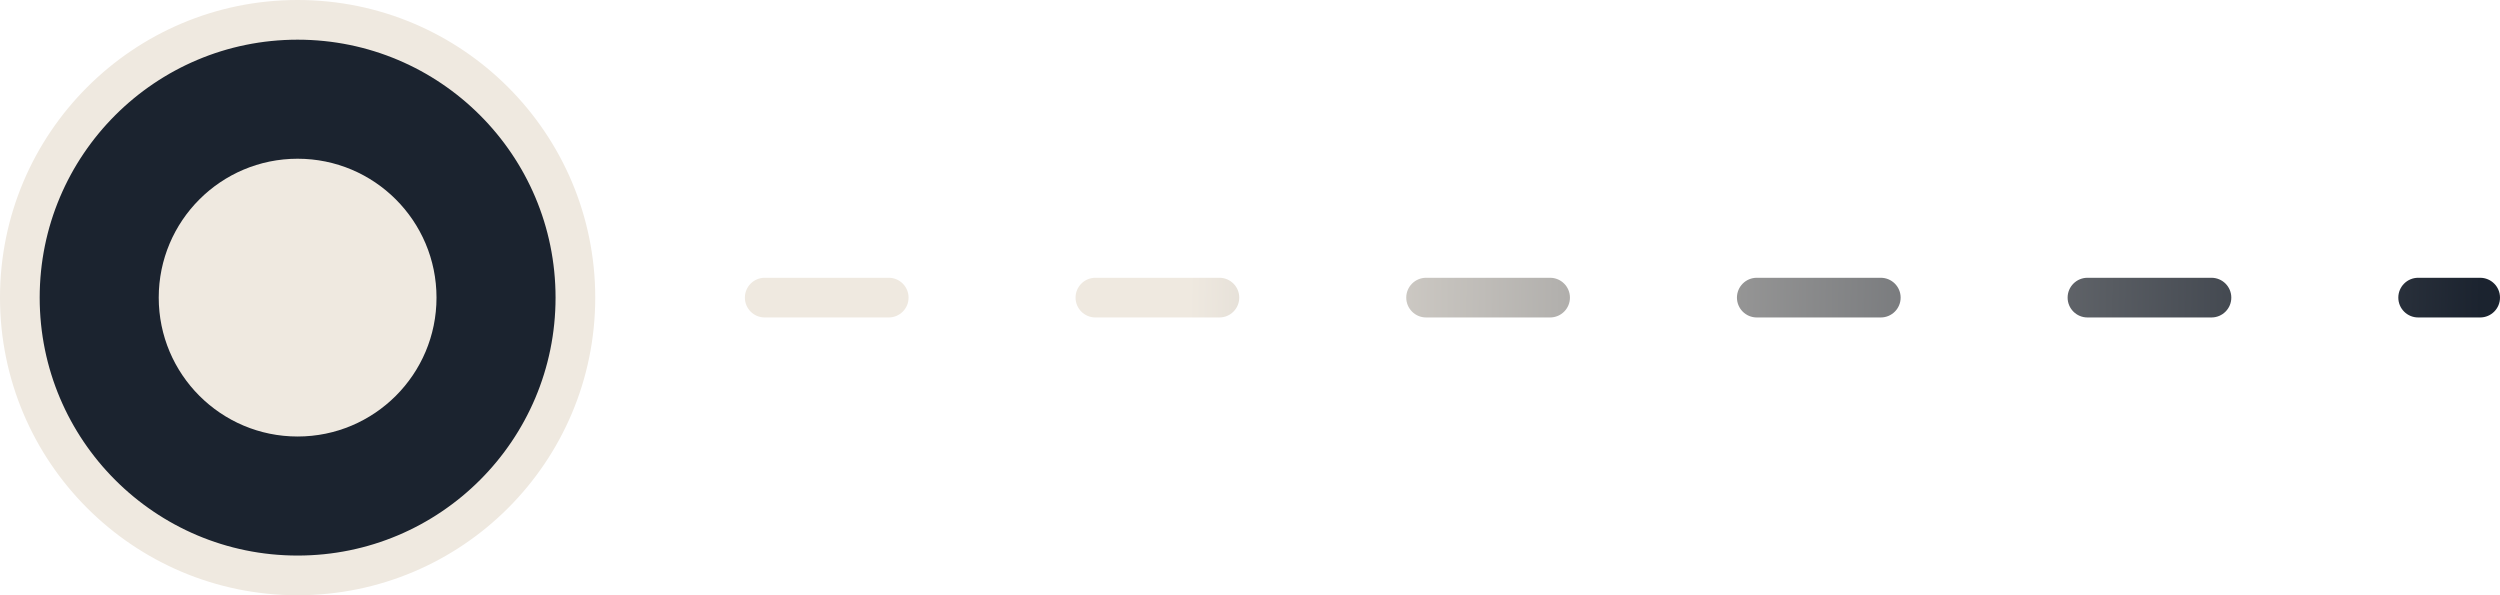 <svg width="126" height="30" viewBox="0 0 126 30" fill="none" xmlns="http://www.w3.org/2000/svg">
<path d="M25 14C24.448 14 24 14.448 24 15C24 15.552 24.448 16 25 16L25 14ZM125 16C125.552 16 126 15.552 126 15C126 14.448 125.552 14 125 14L125 16ZM28.125 16C28.677 16 29.125 15.552 29.125 15C29.125 14.448 28.677 14 28.125 14L28.125 16ZM38.542 14C37.989 14 37.542 14.448 37.542 15C37.542 15.552 37.989 16 38.542 16L38.542 14ZM44.792 16C45.344 16 45.792 15.552 45.792 15C45.792 14.448 45.344 14 44.792 14L44.792 16ZM55.208 14C54.656 14 54.208 14.448 54.208 15C54.208 15.552 54.656 16 55.208 16L55.208 14ZM61.458 16C62.011 16 62.458 15.552 62.458 15C62.458 14.448 62.011 14 61.458 14L61.458 16ZM71.875 14C71.323 14 70.875 14.448 70.875 15C70.875 15.552 71.323 16 71.875 16L71.875 14ZM78.125 16C78.677 16 79.125 15.552 79.125 15C79.125 14.448 78.677 14 78.125 14L78.125 16ZM88.542 14C87.989 14 87.542 14.448 87.542 15C87.542 15.552 87.989 16 88.542 16L88.542 14ZM94.792 16C95.344 16 95.792 15.552 95.792 15C95.792 14.448 95.344 14 94.792 14L94.792 16ZM105.208 14C104.656 14 104.208 14.448 104.208 15C104.208 15.552 104.656 16 105.208 16L105.208 14ZM111.458 16C112.011 16 112.458 15.552 112.458 15C112.458 14.448 112.011 14 111.458 14L111.458 16ZM121.875 14C121.323 14 120.875 14.448 120.875 15C120.875 15.552 121.323 16 121.875 16L121.875 14ZM25 16L28.125 16L28.125 14L25 14L25 16ZM38.542 16L44.792 16L44.792 14L38.542 14L38.542 16ZM55.208 16L61.458 16L61.458 14L55.208 14L55.208 16ZM71.875 16L78.125 16L78.125 14L71.875 14L71.875 16ZM88.542 16L94.792 16L94.792 14L88.542 14L88.542 16ZM105.208 16L111.458 16L111.458 14L105.208 14L105.208 16ZM121.875 16L125 16L125 14L121.875 14L121.875 16Z" fill="url(#paint0_linear_902_136)"/>
<circle cx="15" cy="15" r="14" fill="#1B232F" stroke="#EFE9E0" stroke-width="2"/>
<circle cx="15" cy="15" r="7" fill="#EFE9E0"/>
<defs>
<linearGradient id="paint0_linear_902_136" x1="59.904" y1="16.997" x2="125" y2="18" gradientUnits="userSpaceOnUse">
<stop stop-color="#EFE9E0"/>
<stop offset="1" stop-color="#1B232F"/>
</linearGradient>
</defs>
</svg>
